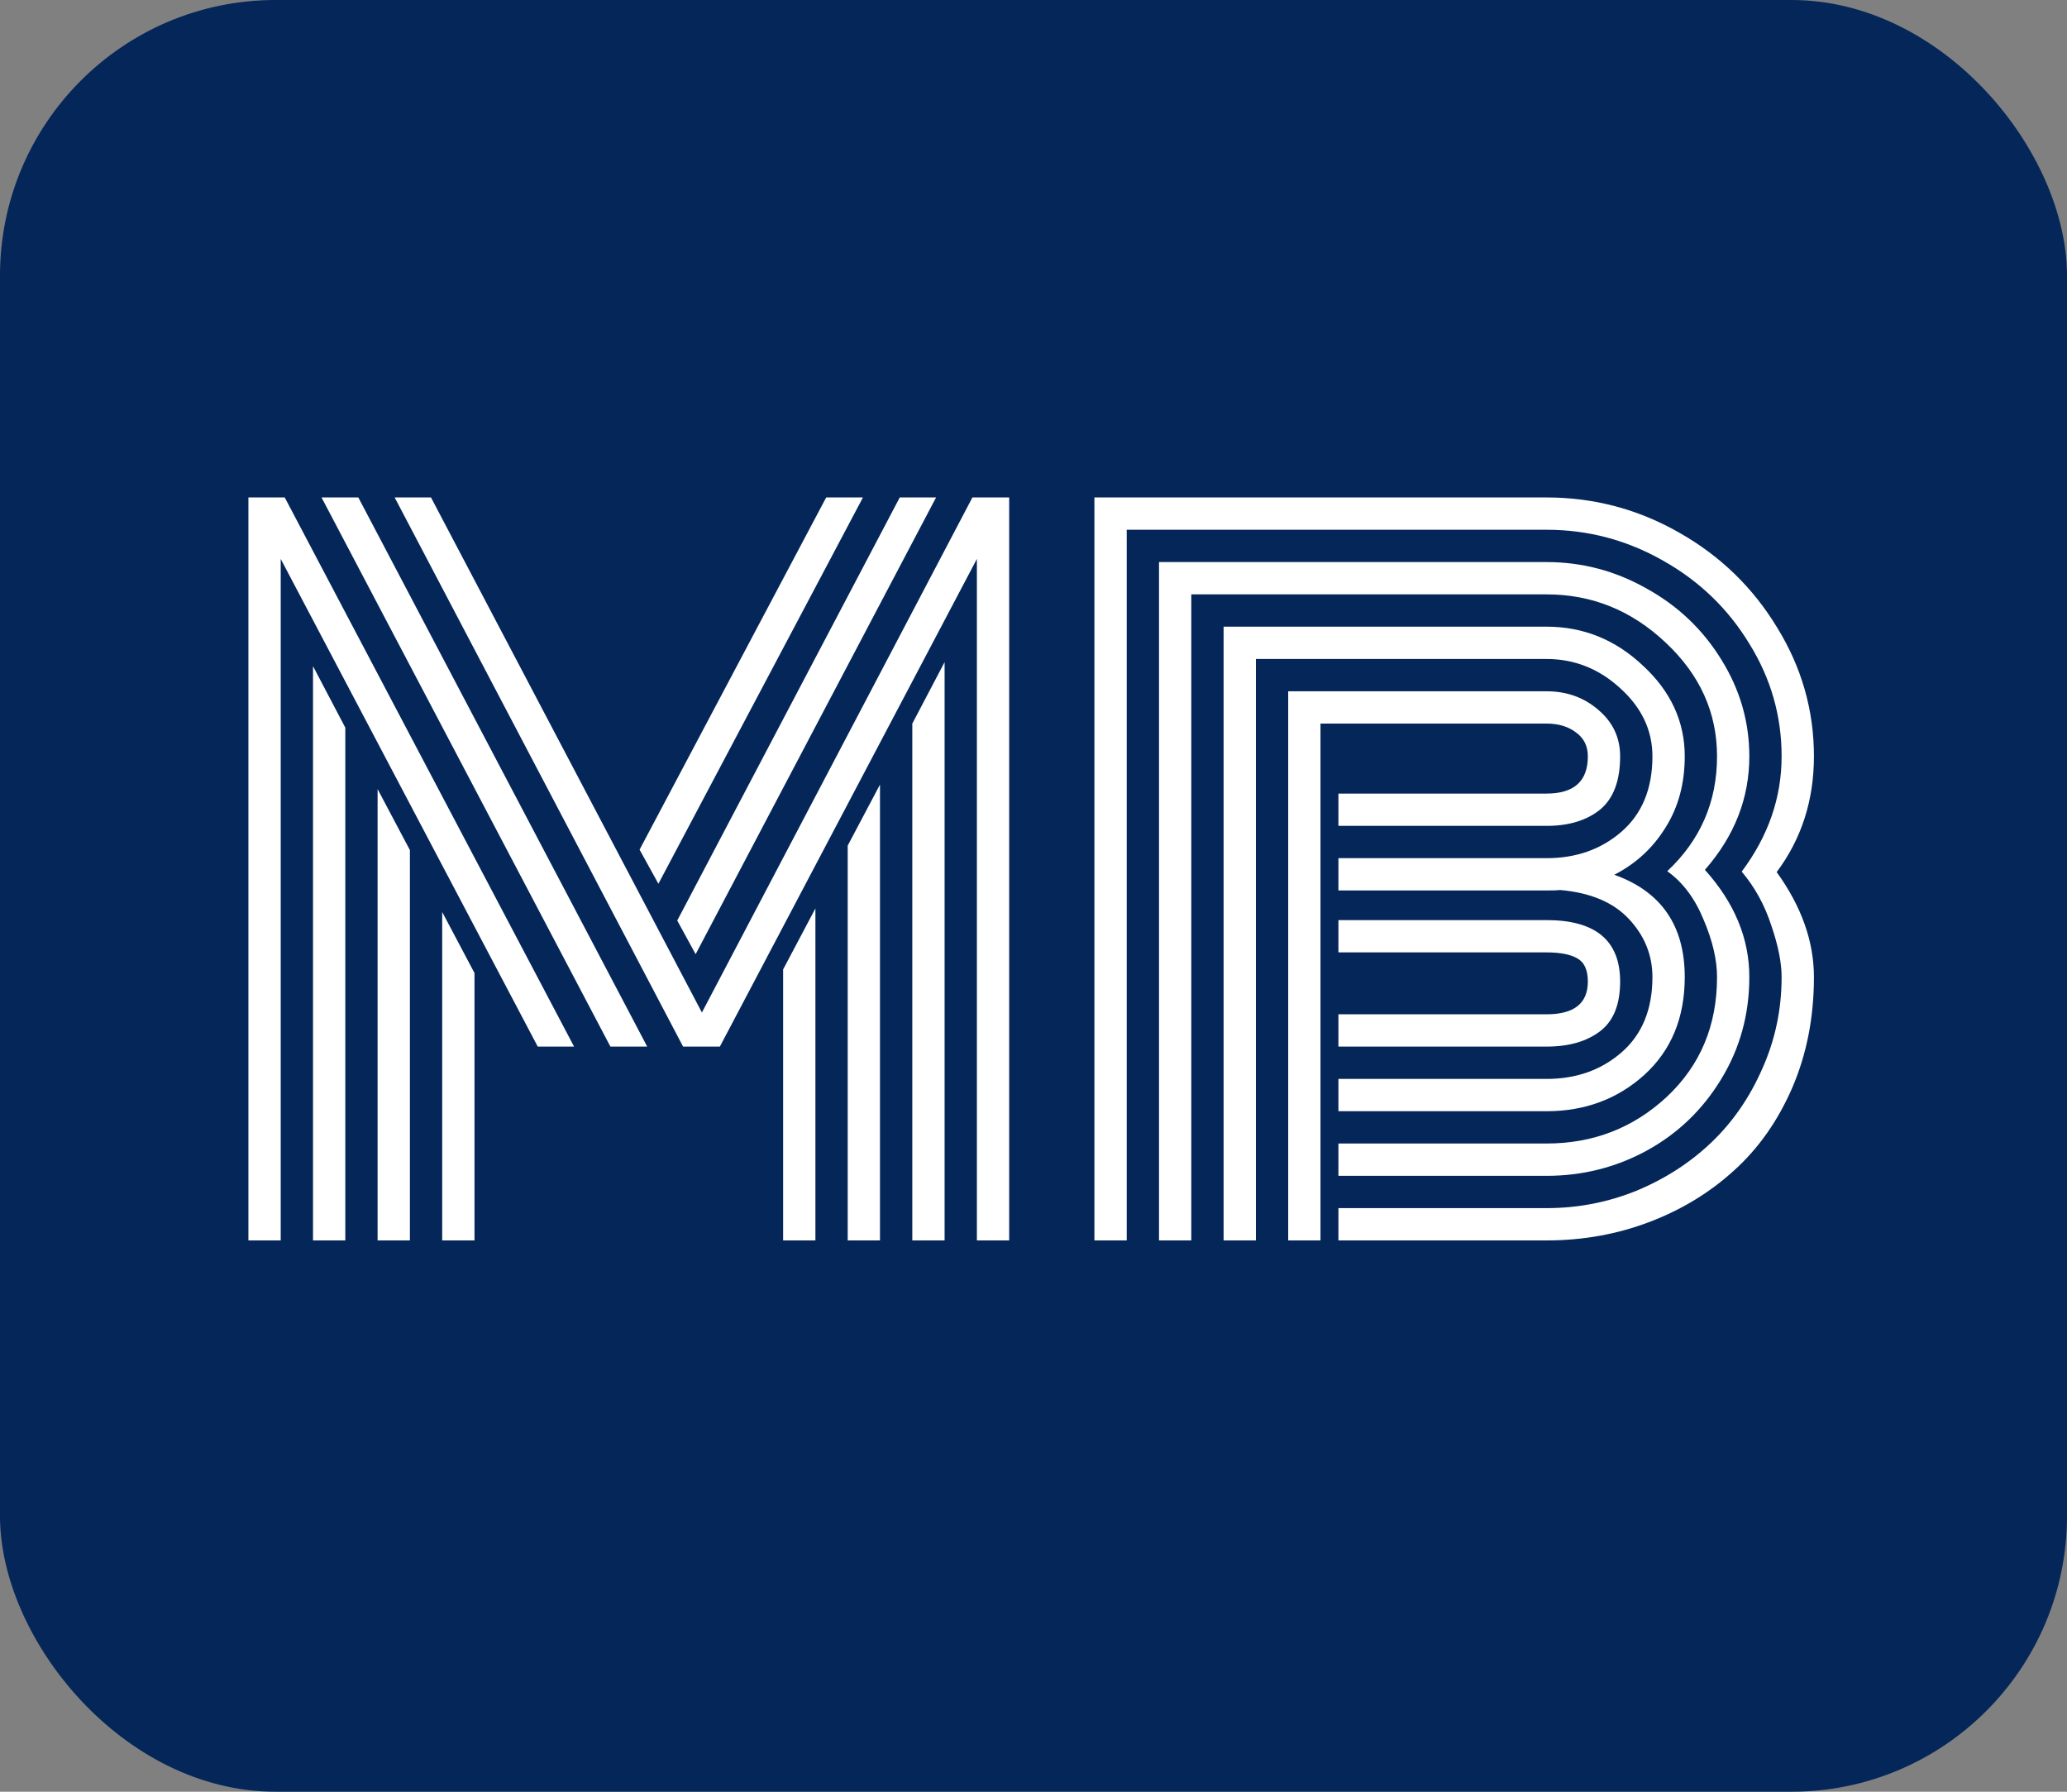 <svg width="90" height="78" viewBox="0 0 90 78" fill="none" xmlns="http://www.w3.org/2000/svg">
<rect x="0" y="0" width="90" height="78" fill="#808080" stroke="none"/>
<rect width="90" height="78" rx="12" fill="#042659"/>
<path d="M34.098 42.203L35.504 39.547V54H34.098V42.203ZM36.91 36.812L38.316 34.156V54H36.91V36.812ZM39.723 31.5L41.129 28.824V54H39.723V31.5ZM30.289 41.539L29.488 40.074L39.176 21.656H40.758L30.289 41.539ZM28.668 38.473L27.848 36.988L35.973 21.656H37.574L28.668 38.473ZM19.254 39.703L20.66 42.359V54H19.254V39.703ZM16.441 34.352L17.848 37.008V54H16.441V34.352ZM13.629 29L15.035 31.676V54H13.629V29ZM24.996 45.562H23.414L12.223 24.332V54H10.816V21.656H12.398L24.996 45.562ZM28.18 45.562H26.578L14 21.656H15.602L28.18 45.562ZM42.535 24.332L31.344 45.562H29.742L17.184 21.656H18.766L30.562 44.078L42.34 21.656H43.941V54H42.535V24.332ZM69.137 42.73C69.137 42.223 68.981 41.884 68.668 41.715C68.368 41.546 67.926 41.461 67.34 41.461H58.277V40.055H67.34C69.475 40.055 70.543 40.947 70.543 42.73C70.543 43.733 70.25 44.456 69.664 44.898C69.078 45.341 68.303 45.562 67.34 45.562H58.277V44.156H67.34C68.538 44.156 69.137 43.681 69.137 42.73ZM57.496 54H56.09V30.094H67.34C68.225 30.094 68.981 30.367 69.606 30.914C70.231 31.448 70.543 32.118 70.543 32.926C70.543 33.993 70.25 34.768 69.664 35.25C69.078 35.719 68.303 35.953 67.34 35.953H58.277V34.547H67.34C68.538 34.547 69.137 34.007 69.137 32.926C69.137 32.483 68.967 32.138 68.629 31.891C68.29 31.63 67.861 31.5 67.34 31.5H57.496V54ZM58.277 37.359H67.34C68.629 37.359 69.716 36.975 70.602 36.207C71.5 35.426 71.949 34.332 71.949 32.926C71.949 31.793 71.481 30.803 70.543 29.957C69.618 29.111 68.551 28.688 67.34 28.688H54.684V54H53.277V27.281H67.34C68.941 27.281 70.341 27.848 71.539 28.98C72.75 30.1 73.356 31.415 73.356 32.926C73.356 34.111 73.076 35.146 72.516 36.031C71.969 36.917 71.227 37.6 70.289 38.082C72.333 38.811 73.356 40.296 73.356 42.535C73.356 44.306 72.769 45.725 71.598 46.793C70.426 47.848 69.007 48.375 67.34 48.375H58.277V46.969H67.34C68.629 46.969 69.716 46.585 70.602 45.816C71.5 45.035 71.949 43.941 71.949 42.535C71.949 41.585 71.611 40.745 70.934 40.016C70.257 39.286 69.26 38.863 67.945 38.746C67.815 38.759 67.613 38.766 67.34 38.766H58.277V37.359ZM76.168 32.926C76.168 34.749 75.523 36.396 74.234 37.867C75.523 39.3 76.168 40.855 76.168 42.535C76.168 44.163 75.758 45.647 74.938 46.988C74.13 48.316 73.049 49.352 71.695 50.094C70.354 50.823 68.902 51.188 67.34 51.188H58.277V49.781H67.34C69.371 49.781 71.116 49.104 72.574 47.75C74.033 46.383 74.762 44.645 74.762 42.535C74.762 41.78 74.566 40.947 74.176 40.035C73.798 39.111 73.271 38.408 72.594 37.926C74.039 36.572 74.762 34.905 74.762 32.926C74.762 31.025 74.019 29.378 72.535 27.984C71.051 26.578 69.319 25.875 67.34 25.875H51.871V54H50.465V24.469H67.34C68.889 24.469 70.341 24.853 71.695 25.621C73.062 26.376 74.15 27.412 74.957 28.727C75.764 30.029 76.168 31.428 76.168 32.926ZM75.836 37.945C76.995 36.396 77.574 34.723 77.574 32.926C77.574 31.168 77.106 29.534 76.168 28.023C75.243 26.5 73.993 25.296 72.418 24.41C70.842 23.512 69.15 23.062 67.34 23.062H49.059V54H47.652V21.656H67.34C69.397 21.656 71.318 22.164 73.102 23.18C74.898 24.195 76.324 25.576 77.379 27.32C78.447 29.052 78.981 30.921 78.981 32.926C78.981 34.84 78.44 36.52 77.359 37.965C78.44 39.462 78.981 40.986 78.981 42.535C78.981 44.28 78.668 45.882 78.043 47.34C77.418 48.785 76.572 49.99 75.504 50.953C74.449 51.917 73.219 52.665 71.812 53.199C70.406 53.733 68.915 54 67.34 54H58.277V52.594H67.34C68.707 52.594 70.016 52.34 71.266 51.832C72.516 51.311 73.603 50.608 74.527 49.723C75.452 48.837 76.188 47.77 76.734 46.52C77.294 45.27 77.574 43.941 77.574 42.535C77.574 41.91 77.424 41.161 77.125 40.289C76.838 39.404 76.409 38.622 75.836 37.945Z" fill="#fff"/>
</svg>
